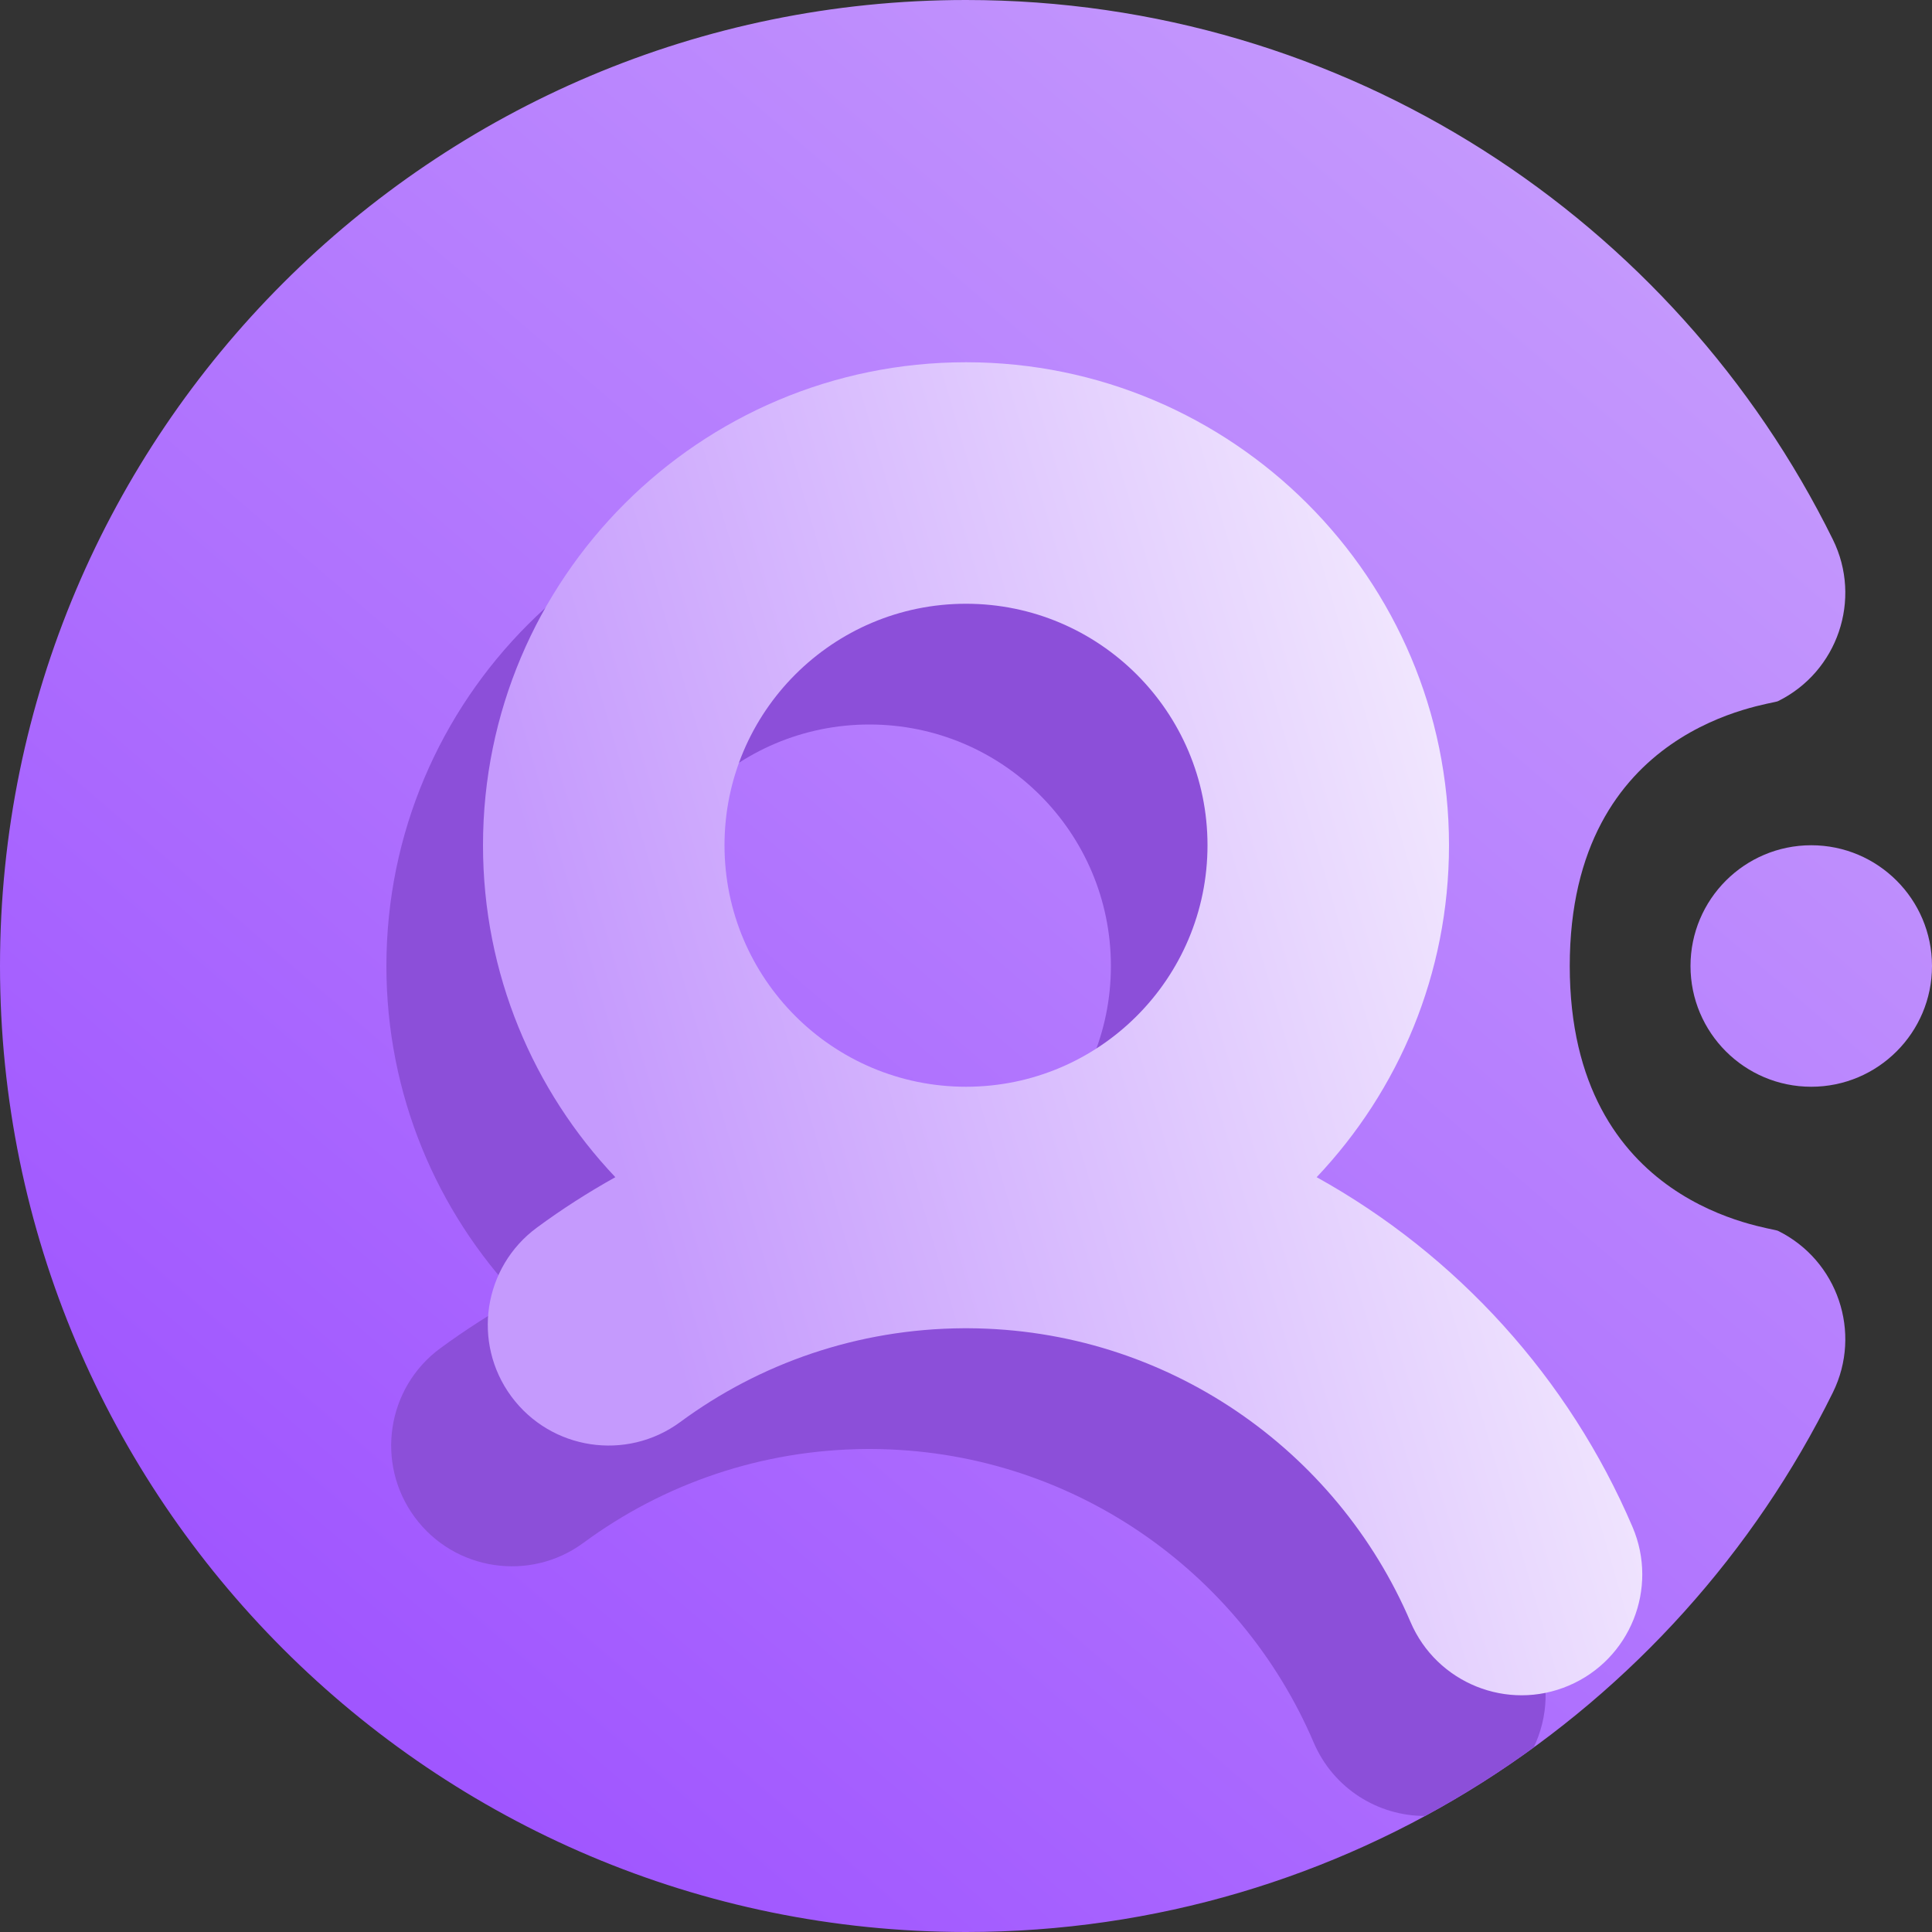 <svg width="16" height="16" viewBox="0 0 16 16" fill="none" xmlns="http://www.w3.org/2000/svg">
<rect x="0" y="0" width="16" height="16" fill="#333333" stroke="none"/>
<g clip-path="url(#clip0_8_391)">
<path fill-rule="evenodd" clip-rule="evenodd" d="M13 8C13 10 14.664 10.163 14.724 10.193C15.219 10.437 15.423 11.037 15.179 11.532C13.874 14.178 11.148 16 8 16C3.585 16 0 12.415 0 8C0 3.585 3.585 0 8 0C11.148 0 13.874 1.822 15.179 4.468C15.423 4.963 15.219 5.563 14.724 5.807C14.664 5.837 13 6 13 8ZM15 7C15.552 7 16 7.448 16 8C16 8.552 15.552 9 15 9C14.448 9 14 8.552 14 8C14 7.448 14.448 7 15 7Z" fill="url(#paint0_linear_8_391)"/>
<path fill-rule="evenodd" clip-rule="evenodd" d="M11.802 15.039C11.413 15.04 11.043 14.812 10.88 14.432C10.272 13.008 8.862 12.008 7.219 12H7.179C6.301 12.005 5.49 12.292 4.832 12.777C4.388 13.104 3.761 13.009 3.434 12.564C3.107 12.12 3.202 11.493 3.646 11.166C3.853 11.014 4.07 10.875 4.296 10.749C3.617 10.032 3.2 9.065 3.2 8C3.2 5.792 4.992 4 7.2 4C9.407 4 11.2 5.792 11.2 8C11.2 9.065 10.783 10.032 10.104 10.749C11.267 11.394 12.193 12.415 12.72 13.646C12.837 13.922 12.822 14.221 12.701 14.472C12.415 14.68 12.115 14.87 11.802 15.039ZM7.2 10C6.096 10 5.2 9.104 5.2 8C5.2 6.896 6.096 6 7.2 6C8.304 6 9.2 6.896 9.2 8C9.2 9.104 8.304 10 7.2 10Z" fill="#8C4FD9"/>
<path fill-rule="evenodd" clip-rule="evenodd" d="M7.979 11H8.019C9.662 11.008 11.073 12.008 11.681 13.432C11.898 13.94 12.486 14.176 12.993 13.959C13.501 13.742 13.737 13.154 13.52 12.646C12.994 11.415 12.067 10.394 10.904 9.749C11.583 9.032 12 8.065 12 7C12 4.792 10.208 3 8 3C5.792 3 4 4.792 4 7C4 8.065 4.417 9.032 5.096 9.749C4.87 9.875 4.653 10.014 4.447 10.166C4.002 10.493 3.907 11.12 4.234 11.564C4.562 12.009 5.188 12.104 5.633 11.777C6.29 11.292 7.102 11.005 7.979 11ZM8 9C6.896 9 6 8.104 6 7C6 5.896 6.896 5 8 5C9.104 5 10 5.896 10 7C10 8.104 9.104 9 8 9Z" fill="url(#paint1_linear_8_391)"/>
</g>
<defs>
<linearGradient id="paint0_linear_8_391" x1="4" y1="14.857" x2="14.588" y2="2.504" gradientUnits="userSpaceOnUse">
<stop stop-color="#A056FF"/>
<stop offset="1" stop-color="#C59AFD"/>
</linearGradient>
<linearGradient id="paint1_linear_8_391" x1="6.4" y1="14.04" x2="15.995" y2="11.258" gradientUnits="userSpaceOnUse">
<stop stop-color="#C59AFD"/>
<stop offset="1" stop-color="white"/>
</linearGradient>
<clipPath id="clip0_8_391">
<rect width="16" height="16" fill="white"/>
</clipPath>
</defs>
</svg>

